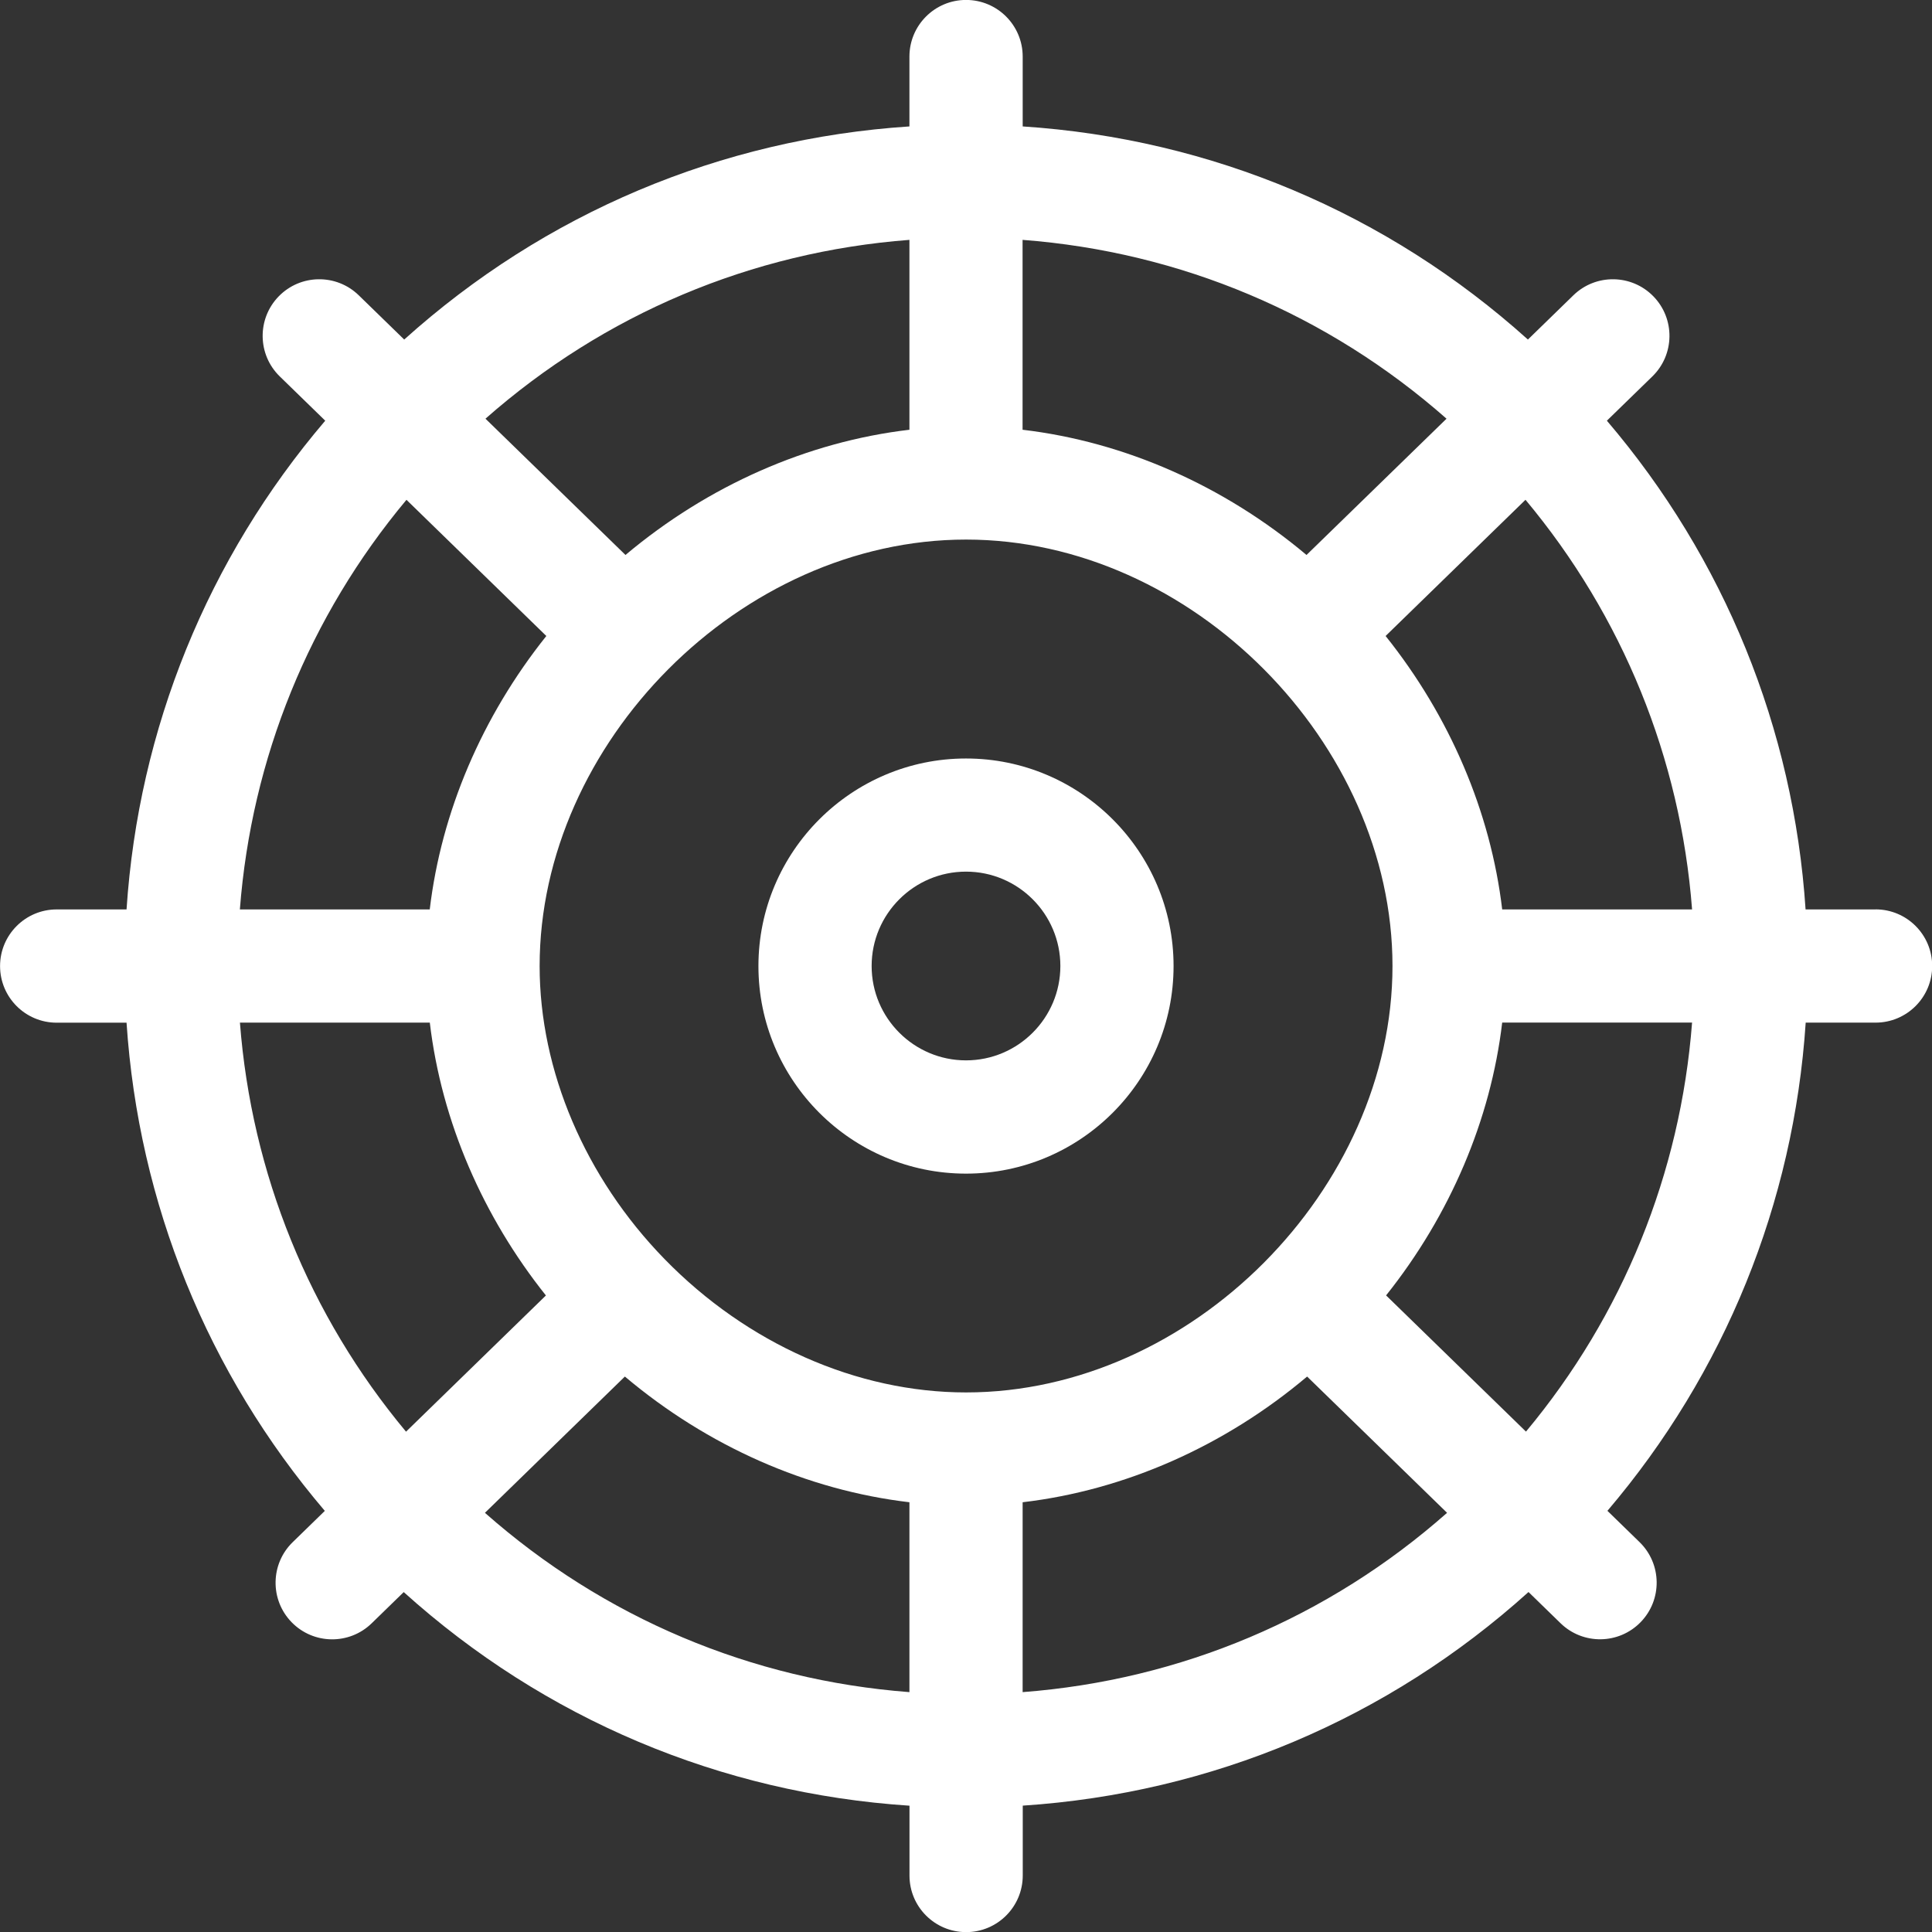 <!-- Generated by IcoMoon.io -->
<svg version="1.1" xmlns="http://www.w3.org/2000/svg" width="20" height="20" fill="white" viewBox="0 0 32 32">
<rect x="0" y="0" width="32" height="32" fill="#333333" stroke="none"/>
<title>elips</title>
<path d="M31.063 15.063h-1.157c-0.198-2.994-1.344-5.813-3.291-8.095l0.753-0.733c0.371-0.361 0.379-0.955 0.018-1.326s-0.955-0.379-1.326-0.018l-0.753 0.733c-2.328-2.095-5.244-3.325-8.368-3.53v-1.157c0-0.518-0.42-0.938-0.938-0.938s-0.938 0.42-0.938 0.938v1.157c-3.125 0.205-6.040 1.435-8.368 3.53l-0.753-0.733c-0.371-0.361-0.965-0.353-1.326 0.018s-0.353 0.965 0.018 1.326l0.753 0.733c-1.947 2.283-3.093 5.101-3.291 8.095h-1.157c-0.518 0-0.938 0.42-0.938 0.938s0.42 0.938 0.938 0.938h1.157c0.198 2.99 1.341 5.805 3.284 8.086l-0.532 0.518c-0.371 0.361-0.379 0.955-0.018 1.326s0.955 0.379 1.326 0.018l0.531-0.517c2.329 2.1 5.248 3.333 8.377 3.538v1.157c0 0.518 0.42 0.937 0.938 0.937s0.938-0.42 0.938-0.938v-1.157c3.13-0.206 6.048-1.438 8.377-3.538l0.531 0.517c0.371 0.361 0.965 0.353 1.326-0.018s0.353-0.965-0.018-1.326l-0.532-0.518c1.942-2.281 3.086-5.096 3.284-8.086h1.157c0.518 0 0.938-0.42 0.938-0.938s-0.42-0.938-0.938-0.938zM28.026 15.063h-3.145c-0.191-1.613-0.865-3.196-1.931-4.529l2.317-2.256c1.609 1.926 2.567 4.282 2.759 6.784zM16 23.063c-1.805 0-3.625-0.805-4.994-2.21-0-0-0-0-0-0-1.314-1.349-2.068-3.118-2.068-4.853 0-3.692 3.329-7.063 7.063-7.063 3.741 0 7.063 3.377 7.063 7.063 0 3.692-3.329 7.063-7.063 7.063zM23.959 6.935l-2.319 2.257c-1.369-1.15-3.015-1.875-4.703-2.074v-3.145c2.615 0.199 5.055 1.228 7.022 2.962zM15.063 3.973v3.145c-1.688 0.198-3.335 0.924-4.703 2.074l-2.319-2.257c1.967-1.734 4.407-2.763 7.022-2.962zM6.732 8.278l2.317 2.256c-1.065 1.333-1.74 2.916-1.931 4.529h-3.145c0.192-2.503 1.15-4.858 2.759-6.784zM3.974 16.938h3.145c0.195 1.648 0.888 3.221 1.923 4.519l-2.317 2.256c-1.604-1.924-2.559-4.276-2.751-6.775zM8.032 25.057l2.318-2.257c1.37 1.155 3.020 1.883 4.713 2.082v3.145c-2.619-0.199-5.062-1.231-7.031-2.97zM16.938 28.027v-3.145c1.692-0.199 3.342-0.927 4.712-2.082l2.318 2.257c-1.968 1.739-4.412 2.771-7.031 2.97zM25.275 23.712l-2.317-2.256c1.061-1.331 1.733-2.91 1.923-4.519h3.145c-0.192 2.498-1.147 4.851-2.751 6.775z"></path>
<path d="M16 12.563c-1.895 0-3.438 1.542-3.438 3.438s1.542 3.438 3.438 3.438 3.438-1.542 3.438-3.438-1.542-3.438-3.438-3.438zM16 17.563c-0.862 0-1.563-0.701-1.563-1.563s0.701-1.563 1.563-1.563 1.563 0.701 1.563 1.563-0.701 1.563-1.563 1.563z"></path>
</svg>
